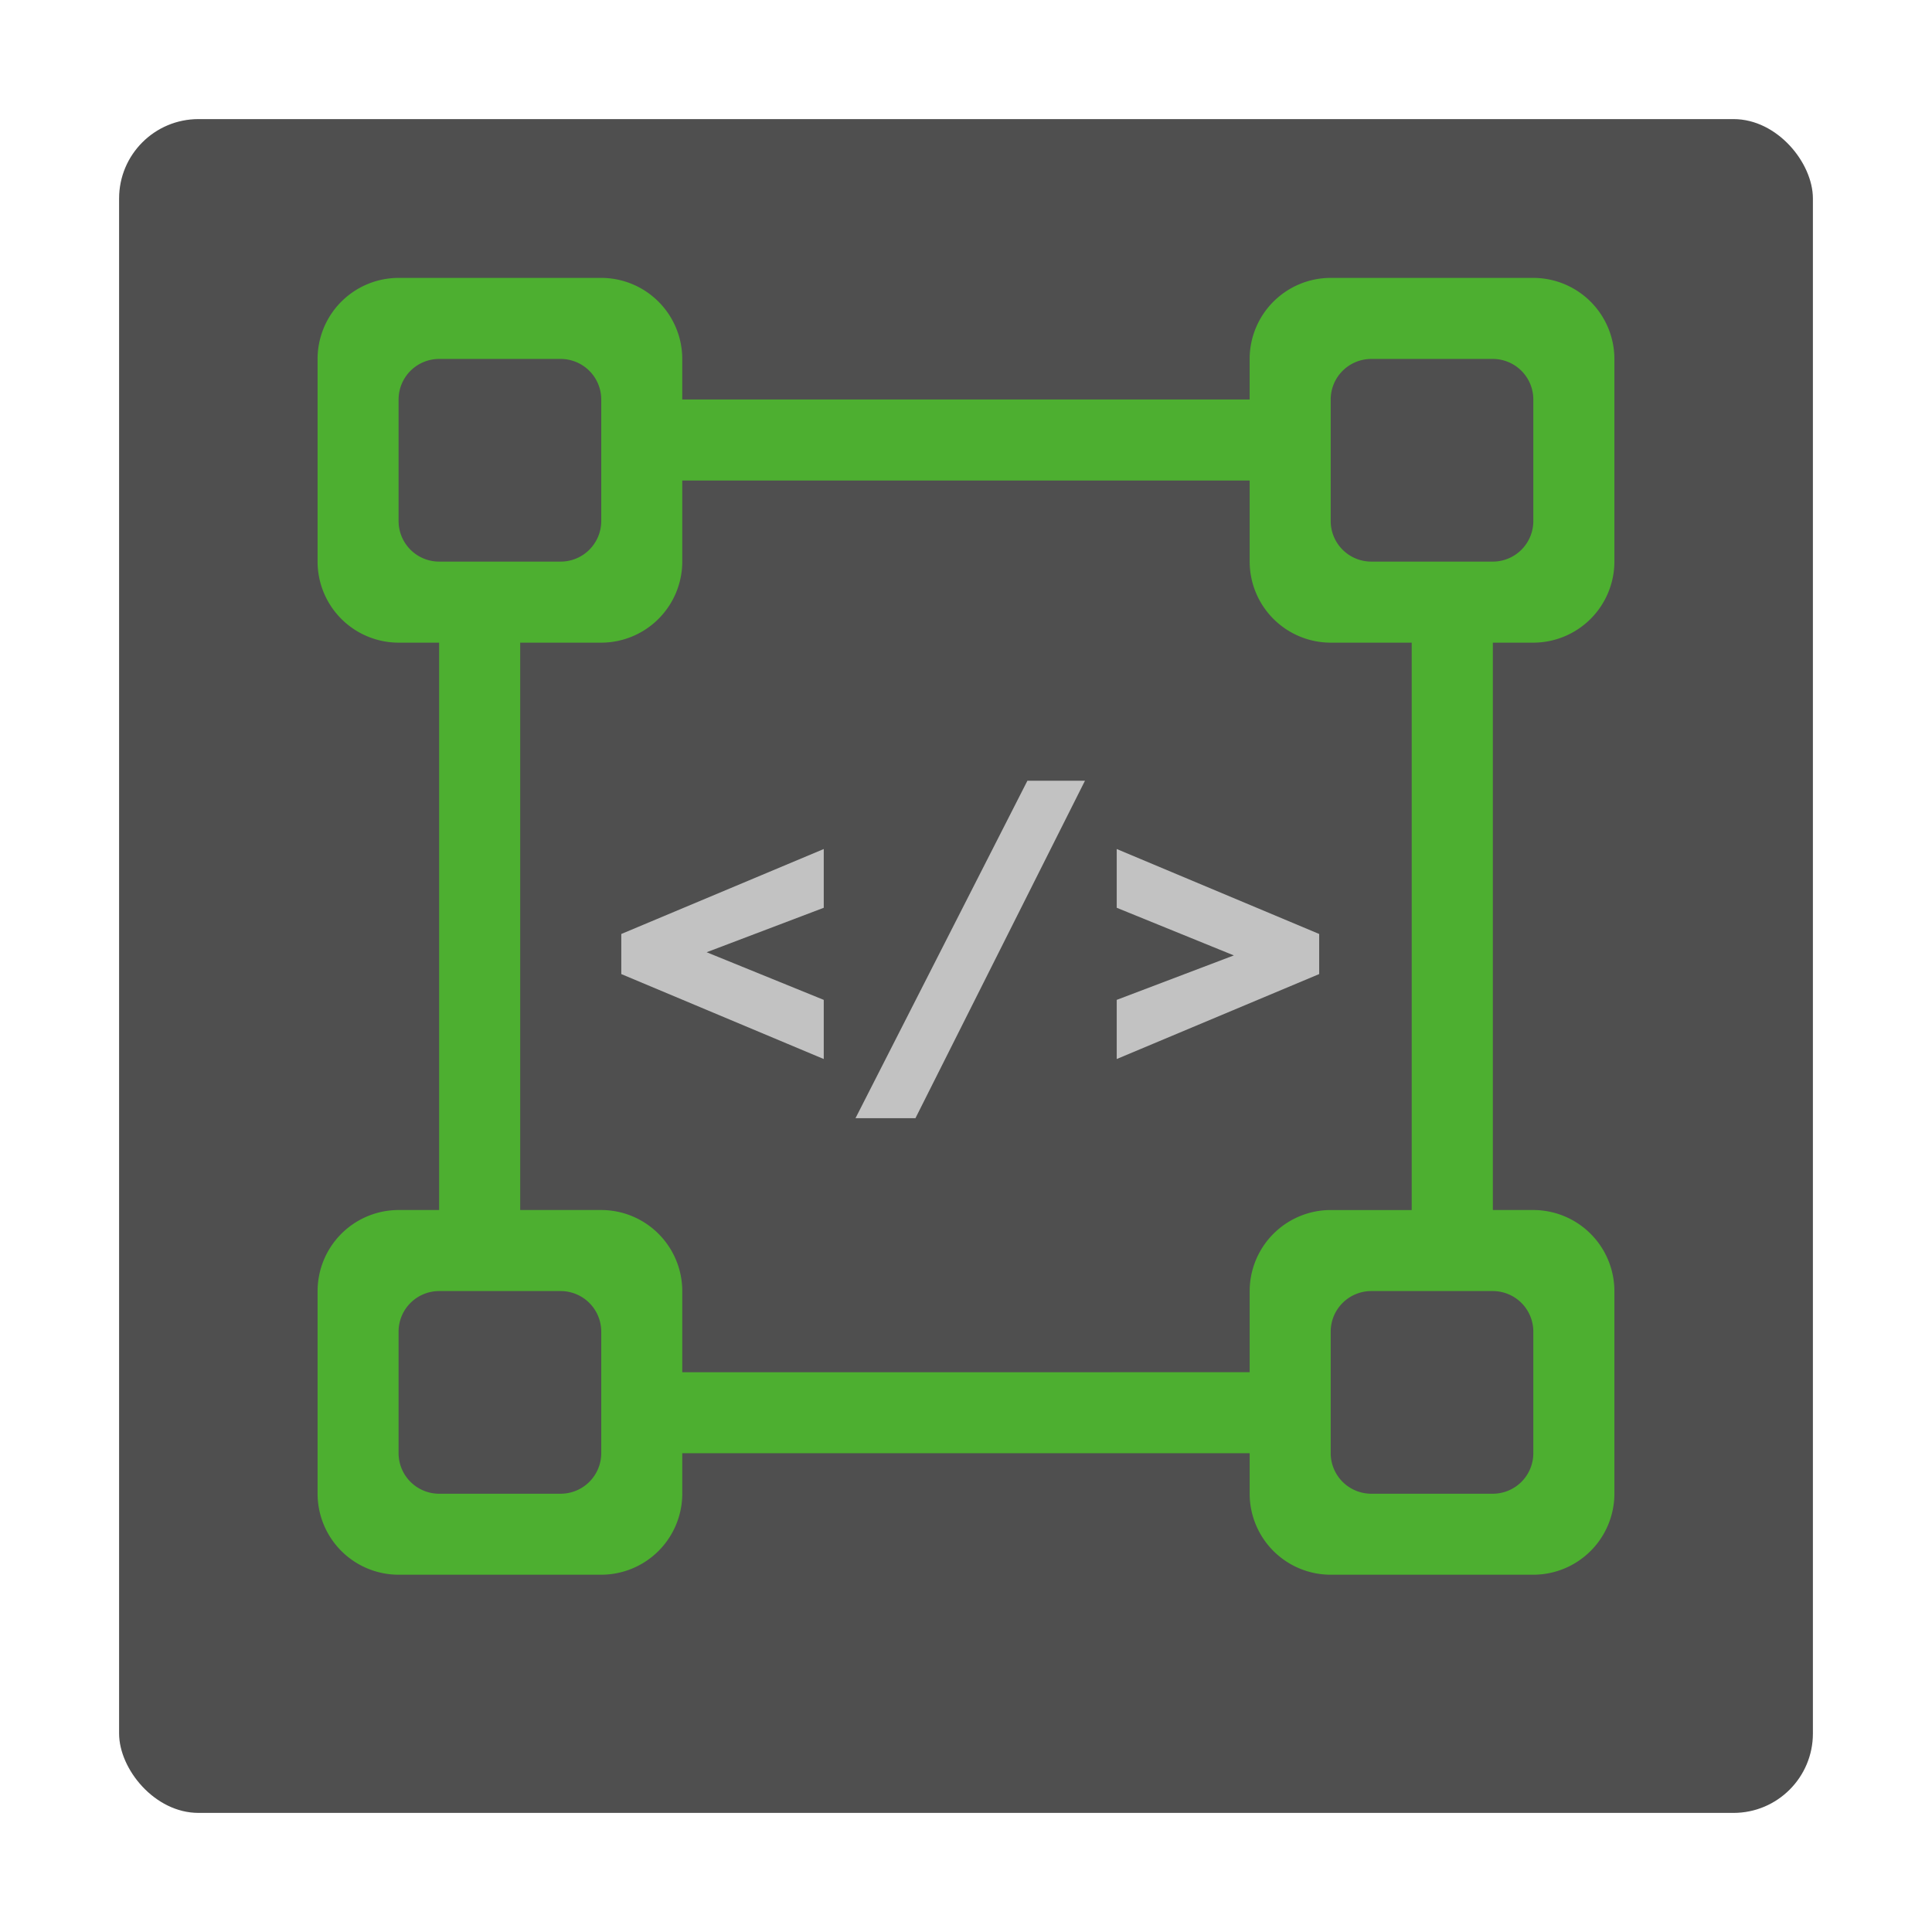 <svg xmlns="http://www.w3.org/2000/svg" width="146" height="146"><defs/><defs><filter id="a" x="0" y="0" width="146" height="146" filterUnits="userSpaceOnUse"><feOffset dy="3"/><feGaussianBlur stdDeviation="3" result="blur"/><feFlood flood-opacity=".161"/><feComposite operator="in" in2="blur"/><feComposite in="SourceGraphic"/></filter></defs><g filter="url(#a)"><rect data-name="Rechteck 86" width="128" height="128" rx="6" transform="translate(9 6)" fill="#4f4f4f"/></g><path data-name="Pfad 147" d="M100.56 119a6.126 6.126 0 01-6.124-6.12v-3.06H51.559v3.06a6.13 6.13 0 01-6.124 6.12H30.12a6.126 6.126 0 01-6.12-6.12V97.565a6.13 6.13 0 016.12-6.125h3.065V48.565H30.12a6.13 6.13 0 01-6.121-6.125V27.125A6.13 6.13 0 0130.119 21h15.315a6.134 6.134 0 016.124 6.125v3.065h42.877v-3.065A6.131 6.131 0 01100.56 21h15.311a6.136 6.136 0 016.128 6.125V42.44a6.136 6.136 0 01-6.129 6.125h-3.056V91.44h3.056a6.136 6.136 0 016.129 6.125v15.315a6.131 6.131 0 01-6.129 6.12zm0-18.375v9.19a3.069 3.069 0 003.066 3.065h9.186a3.064 3.064 0 003.06-3.065v-9.19a3.063 3.063 0 00-3.06-3.06h-9.186a3.068 3.068 0 00-3.066 3.06zm-70.439 0v9.19a3.068 3.068 0 003.065 3.065h9.184a3.069 3.069 0 003.066-3.065v-9.19a3.068 3.068 0 00-3.066-3.06h-9.184a3.067 3.067 0 00-3.066 3.06zm64.316 3.071v-6.13a6.131 6.131 0 016.124-6.125h6.12V48.565h-6.12a6.131 6.131 0 01-6.124-6.125v-6.125H51.559v6.125a6.134 6.134 0 01-6.124 6.125h-6.124V91.44h6.124a6.134 6.134 0 016.124 6.125v6.135zm18.375-61.256a3.064 3.064 0 003.06-3.065V30.19a3.064 3.064 0 00-3.06-3.065h-9.186a3.069 3.069 0 00-3.066 3.065v6.12l.012.005h-.012v3.06a3.069 3.069 0 003.066 3.065h9.186zm-70.442 0a3.069 3.069 0 003.066-3.065V30.19a3.069 3.069 0 00-3.066-3.065h-9.184a3.068 3.068 0 00-3.065 3.065v9.185a3.068 3.068 0 003.065 3.065h9.184z" fill="#4daf30"/><path data-name="Pfad 148" d="M53.4 71.96l8.85 3.6v4.47l-15.3-6.42v-3.03l15.3-6.42v4.44zM77.64 59h4.35L69.18 84.5h-4.53zm15.6 13.2l-8.85-3.6v-4.44l15.3 6.42v3.03l-15.3 6.42v-4.47z" fill="#c2c2c2"/></svg>